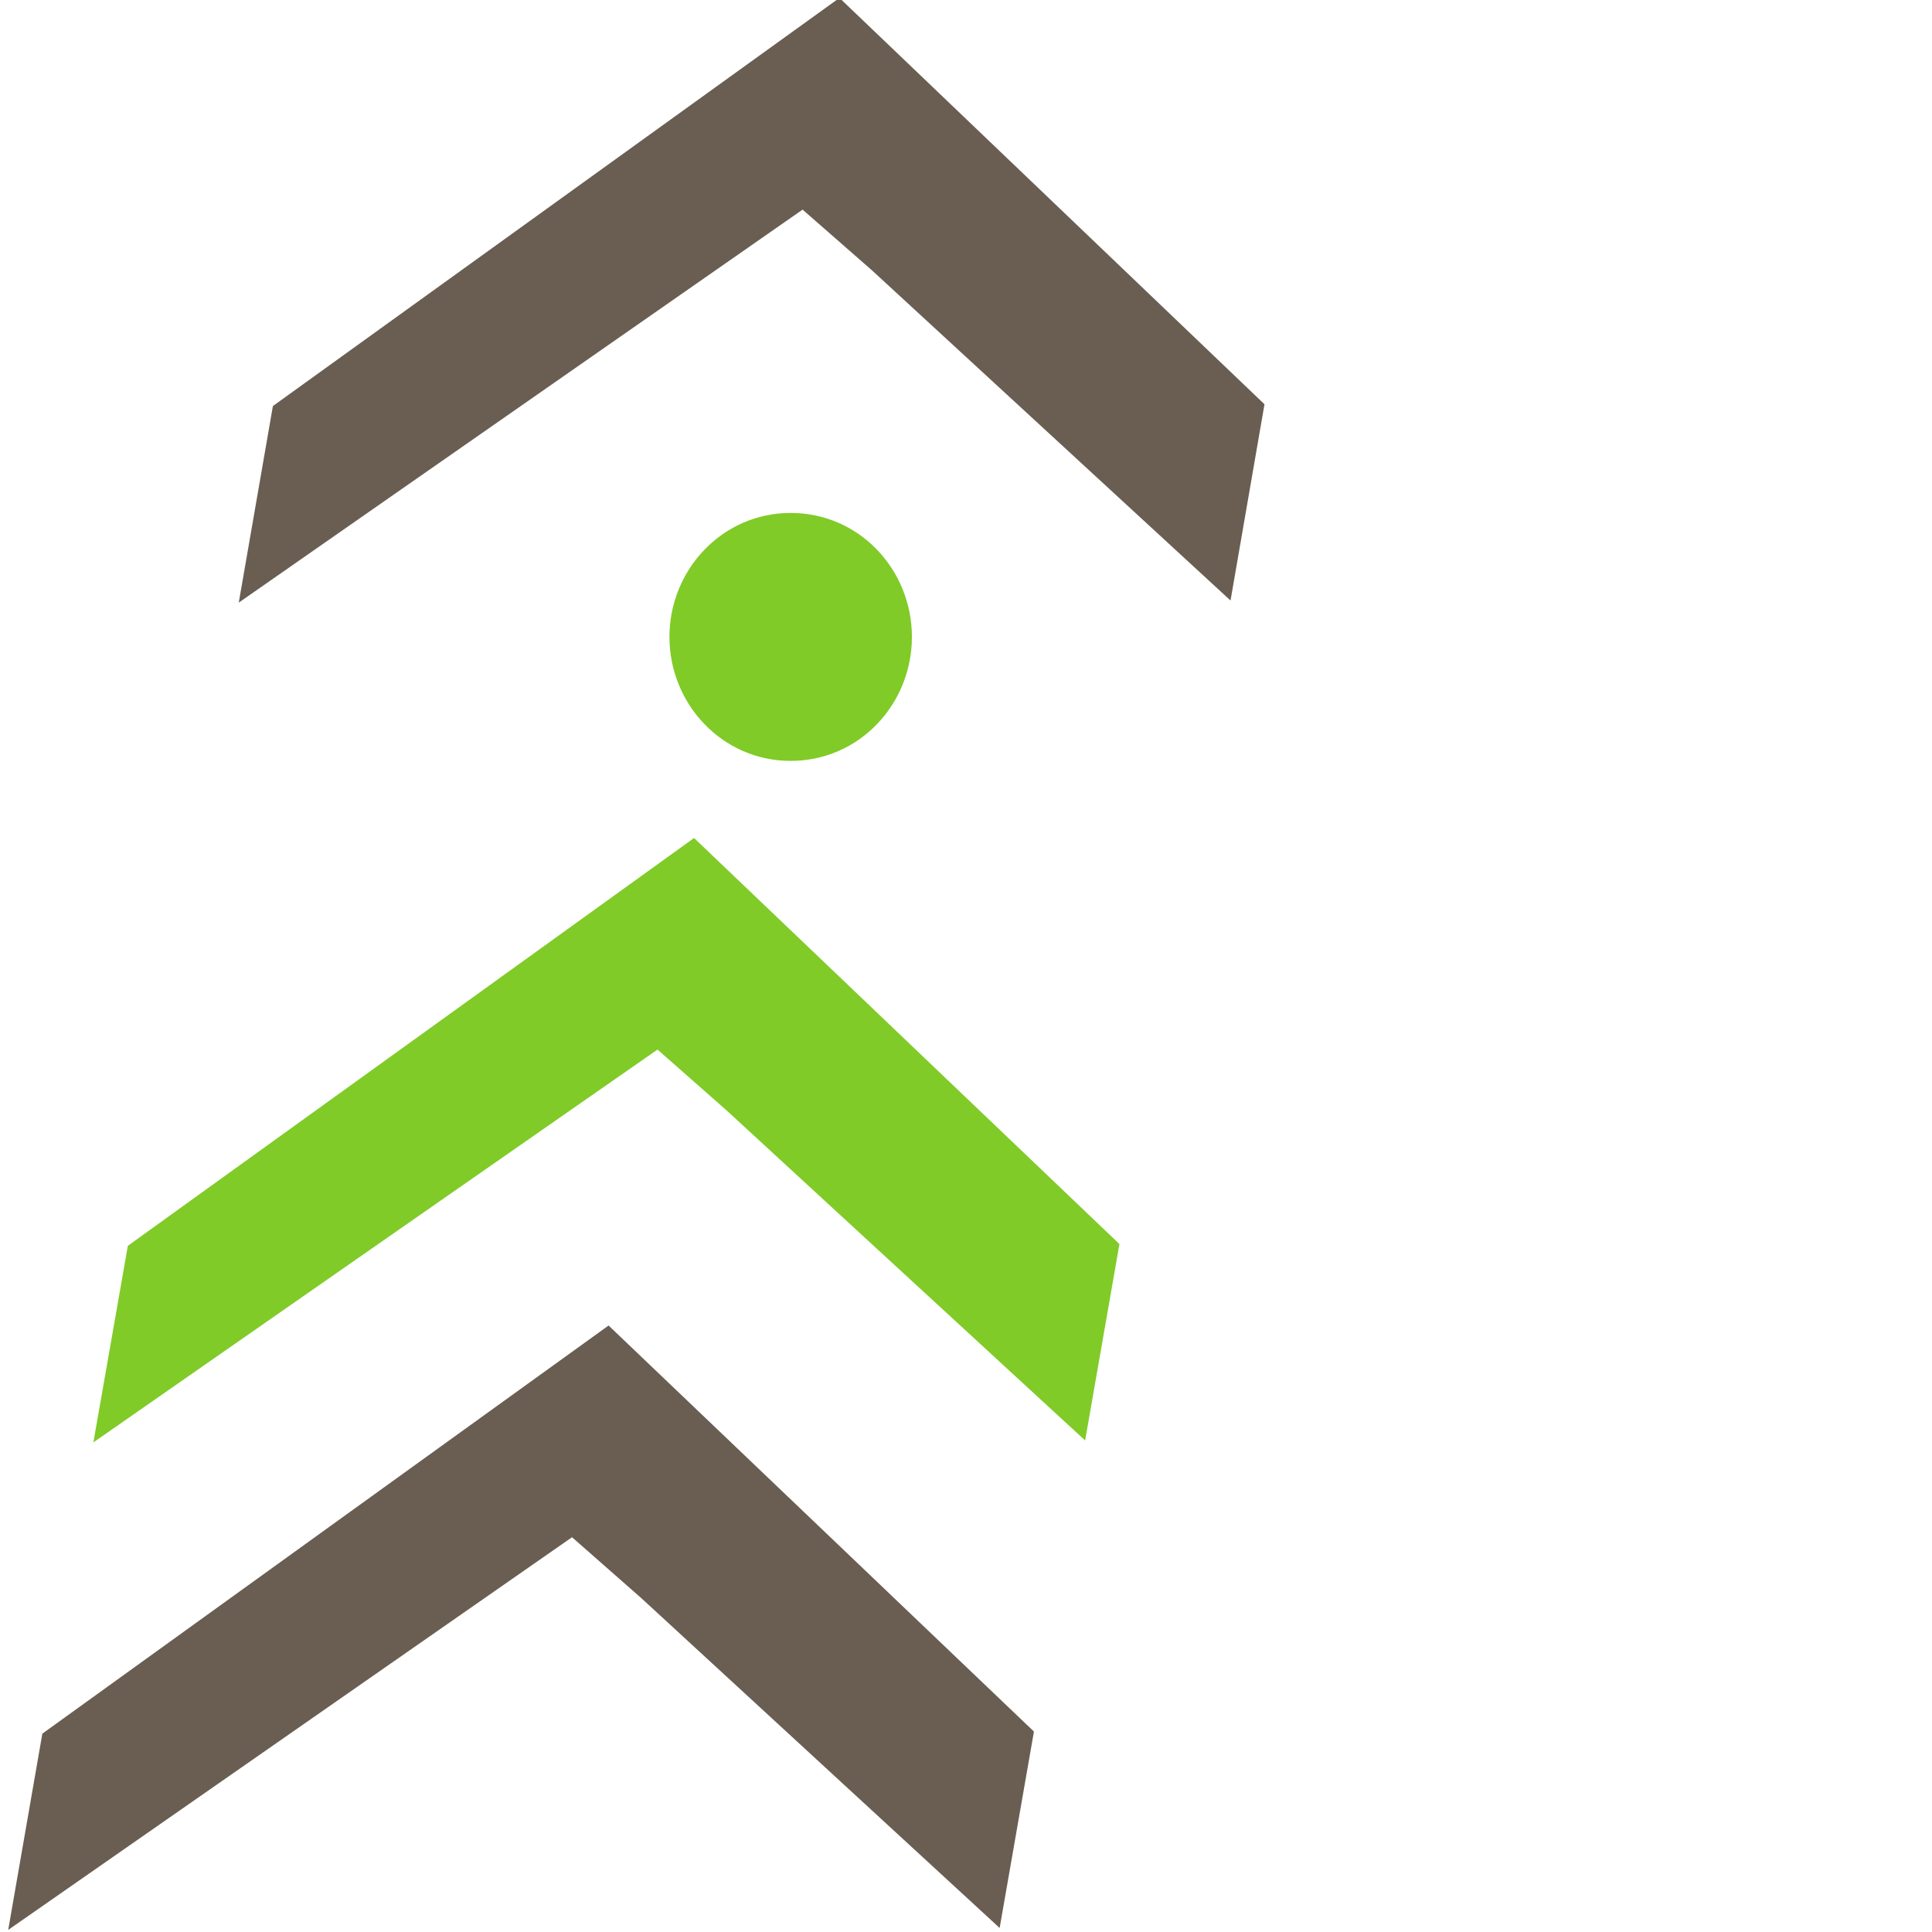 <?xml version="1.0" standalone="no"?>
<!DOCTYPE svg PUBLIC "-//W3C//DTD SVG 1.1//EN" "http://www.w3.org/Graphics/SVG/1.1/DTD/svg11.dtd">
<svg width="12px" height="12px" version="1.1" xmlns="http://www.w3.org/2000/svg" xmlns:xlink="http://www.w3.org/1999/xlink" xml:space="preserve" style="fill-rule:evenodd;clip-rule:evenodd;stroke-linejoin:round;stroke-miterlimit:1.414;">
    <g>
        <g id="Layer1">
            <g>
                <path d="M4.911,4.726C4.486,4.726 4.158,4.373 4.158,3.956C4.158,3.539 4.486,3.186 4.911,3.186C5.338,3.186 5.664,3.539 5.664,3.956C5.664,4.373 5.338,4.726 4.911,4.726Z" style="fill:rgb(128,203,40);fill-rule:nonzero;"/>
            </g>
            <g>
                <path d="M7.854,2.511L7.643,3.73L5.418,1.681L4.985,1.302L1.483,3.743L1.695,2.522L5.214,-0.013L7.854,2.511Z" style="fill:rgb(105,94,81);fill-rule:nonzero;"/>
            </g>
            <g>
                <path d="M0.58,8.959L0.794,7.738L4.311,5.205L6.953,7.727L6.74,8.947L4.514,6.898L4.084,6.519L0.58,8.959Z" style="fill:rgb(128,203,40);fill-rule:nonzero;"/>
            </g>
            <g>
                <path d="M0.263,10.768L3.78,8.233L6.422,10.755L6.209,11.975L3.984,9.927L3.553,9.548L0.051,11.987" style="fill:rgb(105,94,81);fill-rule:nonzero;"/>
            </g>
        </g>
    </g>
</svg>

